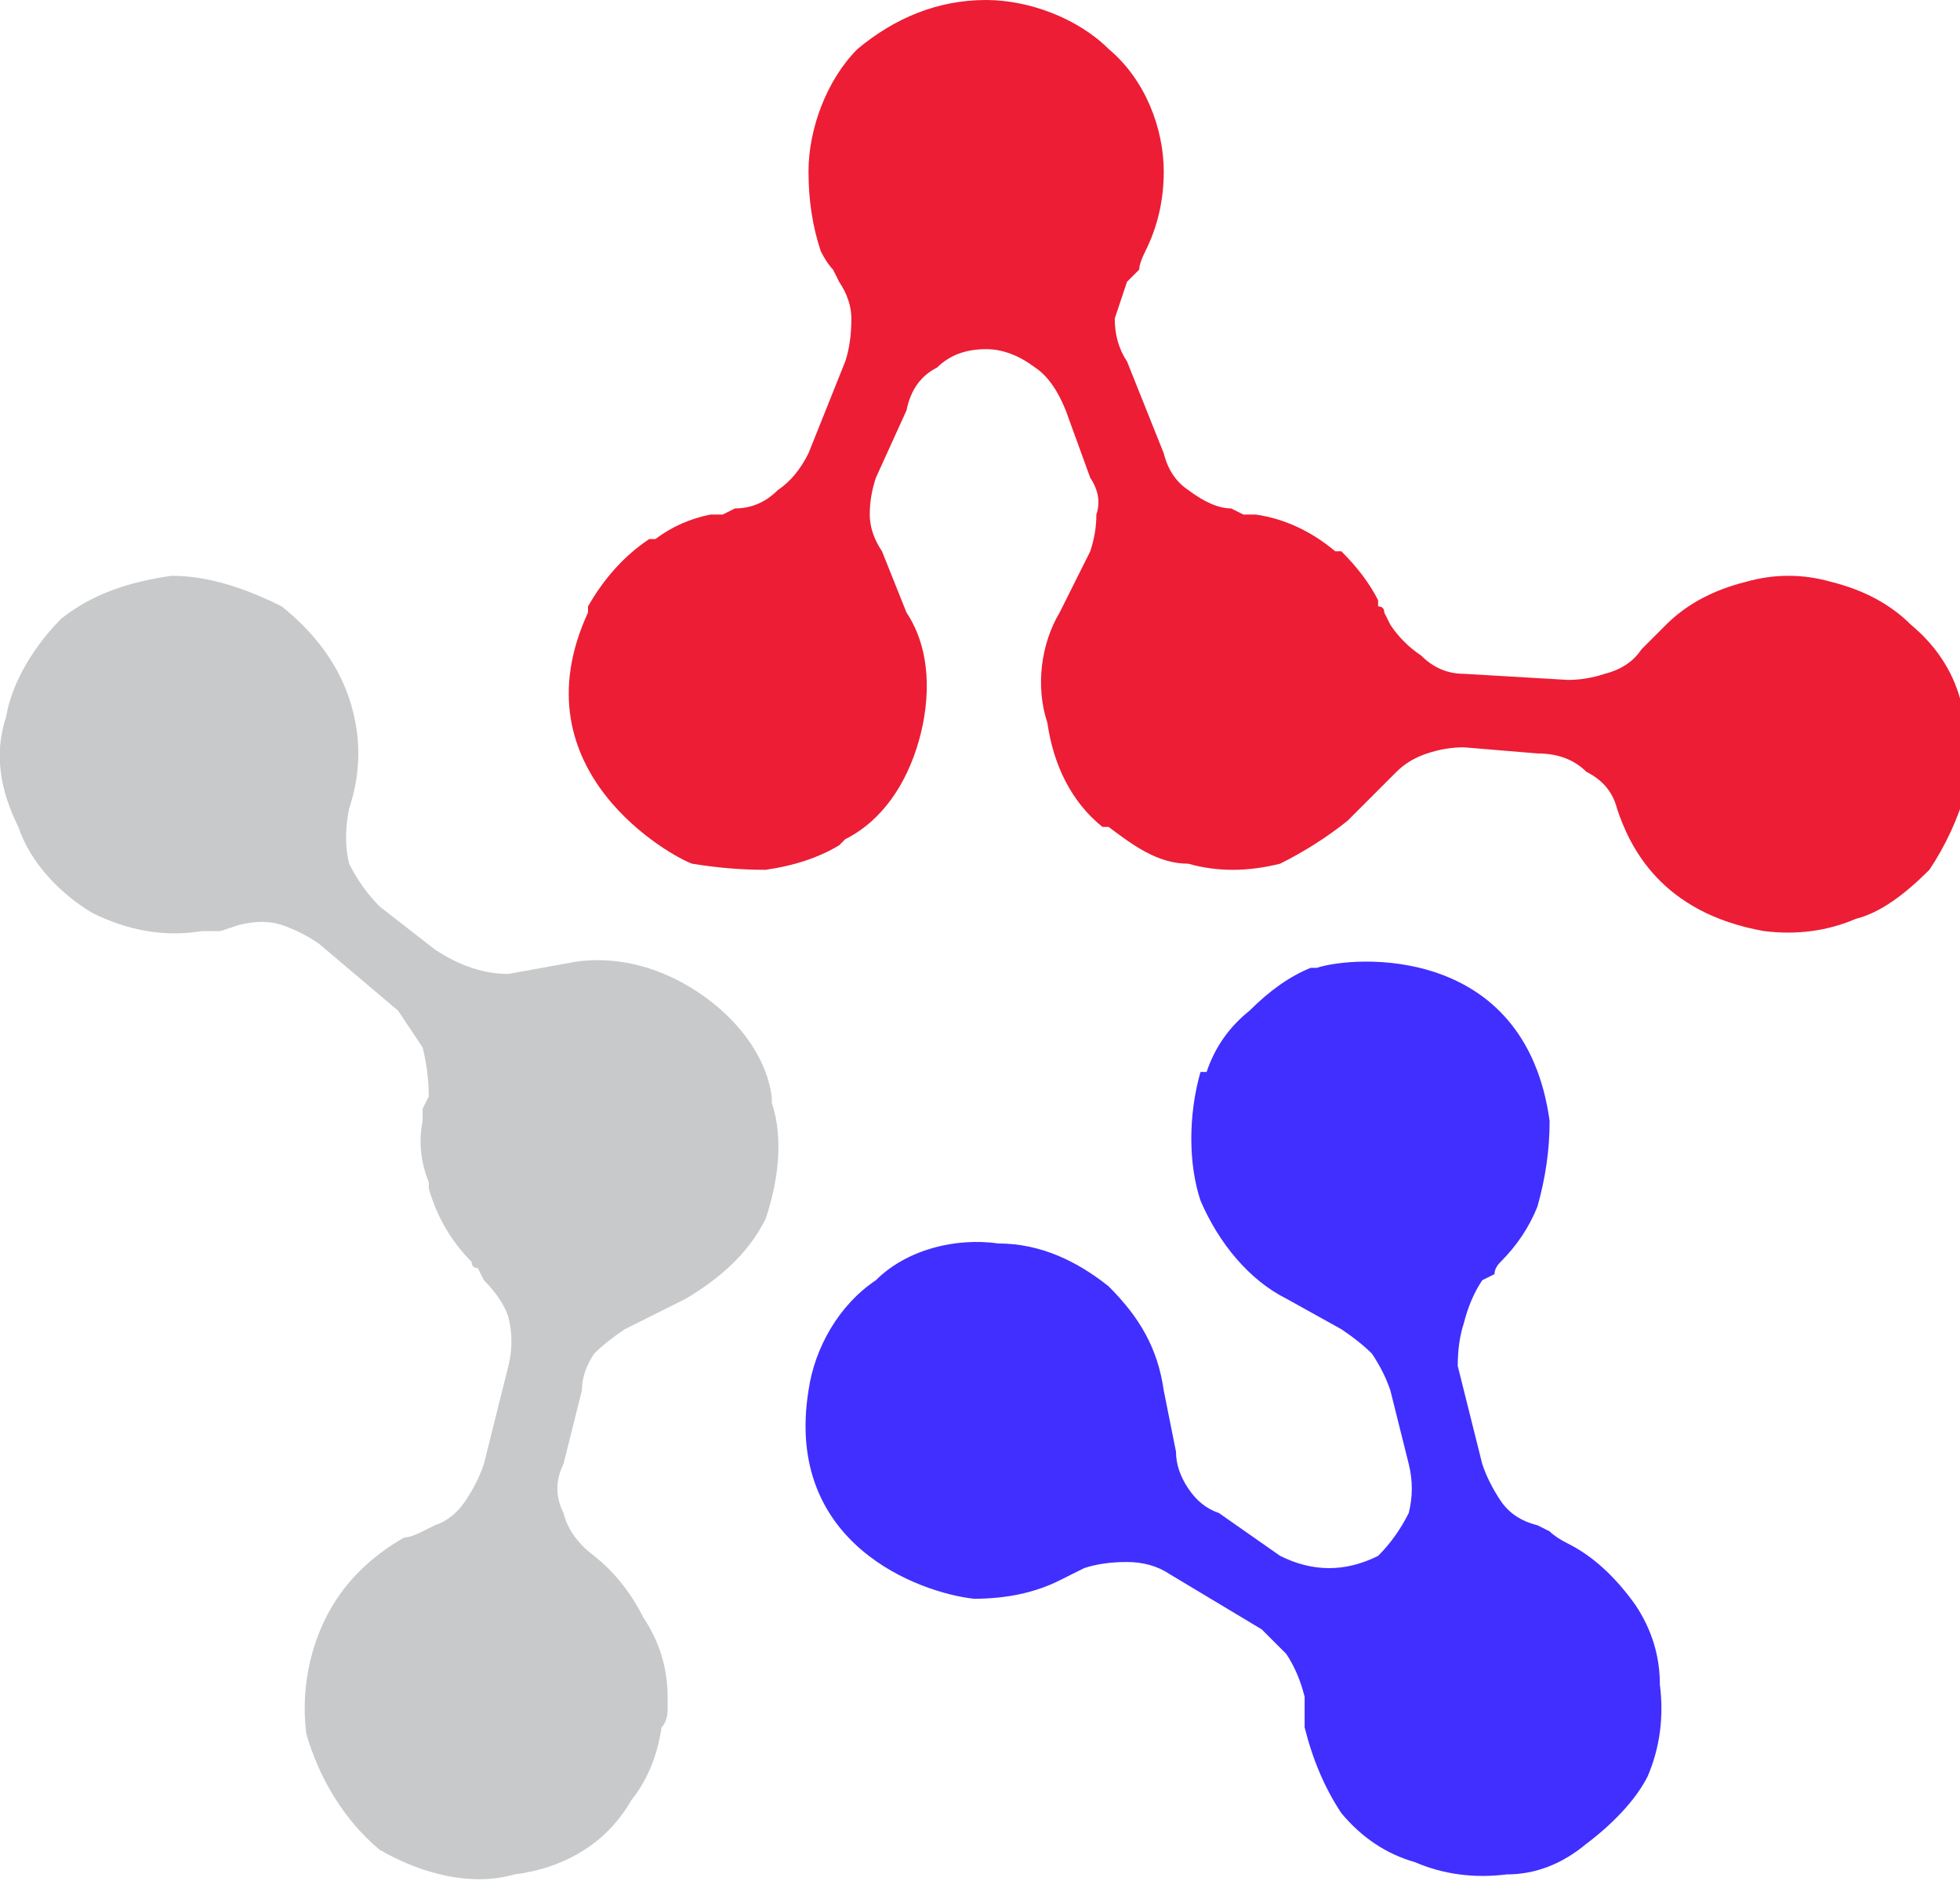<svg version="1.2" xmlns="http://www.w3.org/2000/svg" viewBox="0 0 32 31" width="32" height="31"><style>.a{fill:#c8c9ca}.b{fill:#ec1d35}.c{fill:#402fff}</style><path class="a" d="m9.7 25.4q-0.4-0.3-0.5-0.7-0.2-0.4 0-0.8l0.3-1.2q0-0.3 0.2-0.6 0.2-0.2 0.5-0.4l1-0.5c0.5-0.3 1-0.7 1.3-1.3 0.2-0.6 0.3-1.3 0.1-1.9v-0.1c-0.1-0.7-0.6-1.3-1.2-1.7-0.6-0.4-1.3-0.6-2-0.5l-1.1 0.2q-0.3 0-0.6-0.1-0.3-0.1-0.6-0.3l-0.9-0.7q-0.3-0.3-0.5-0.7-0.1-0.4 0-0.9c0.2-0.6 0.2-1.2 0-1.8-0.2-0.6-0.6-1.1-1.1-1.5-0.6-0.3-1.2-0.5-1.8-0.5-0.7 0.1-1.3 0.3-1.8 0.7-0.4 0.4-0.8 1-0.9 1.6-0.2 0.6-0.1 1.2 0.2 1.8 0.2 0.6 0.7 1.1 1.2 1.4 0.6 0.3 1.2 0.4 1.8 0.3q0.2 0 0.3 0l0.3-0.1q0.4-0.1 0.7 0 0.3 0.1 0.6 0.3l1.3 1.1q0.2 0.3 0.4 0.6 0.1 0.4 0.1 0.8l-0.1 0.2v0.2q-0.1 0.5 0.1 1 0 0 0 0.1 0.2 0.7 0.7 1.2 0 0.1 0.1 0.1l0.1 0.2q0.3 0.3 0.4 0.6 0.1 0.4 0 0.8l-0.4 1.6q-0.1 0.3-0.3 0.6-0.2 0.3-0.5 0.4l-0.2 0.1q-0.2 0.1-0.3 0.1-0.7 0.4-1.1 1c-0.4 0.6-0.6 1.4-0.5 2.2 0.2 0.7 0.6 1.4 1.2 1.9 0.7 0.4 1.5 0.6 2.2 0.4 0.8-0.1 1.5-0.5 1.9-1.2q0.4-0.5 0.5-1.2 0.1-0.1 0.1-0.3v-0.2q0-0.7-0.4-1.3-0.3-0.6-0.8-1z"/><path class="b" d="m32 11.4q-0.2-0.7-0.8-1.2-0.5-0.5-1.3-0.7-0.7-0.2-1.4 0-0.8 0.2-1.3 0.7-0.1 0.1-0.2 0.2l-0.2 0.2q-0.2 0.3-0.6 0.4-0.3 0.1-0.6 0.1l-1.7-0.1q-0.4 0-0.7-0.3-0.3-0.2-0.5-0.5l-0.1-0.2q0-0.1-0.1-0.1v-0.1q-0.2-0.4-0.6-0.8h-0.1q-0.6-0.5-1.3-0.6h-0.2l-0.2-0.1q-0.3 0-0.7-0.3-0.3-0.2-0.4-0.6l-0.6-1.5q-0.2-0.3-0.2-0.7 0.1-0.3 0.2-0.6l0.2-0.2q0-0.1 0.1-0.3 0.3-0.6 0.3-1.3c0-0.7-0.3-1.5-0.9-2-0.5-0.5-1.3-0.8-2-0.8-0.8 0-1.5 0.3-2.1 0.8-0.5 0.5-0.8 1.3-0.8 2q0 0.7 0.2 1.3 0.1 0.2 0.2 0.3l0.1 0.2q0.2 0.3 0.2 0.6 0 0.4-0.1 0.7l-0.6 1.5q-0.2 0.4-0.5 0.6-0.3 0.3-0.7 0.3l-0.2 0.1h-0.1-0.1q-0.5 0.1-0.9 0.4h-0.1q0 0 0 0-0.6 0.4-1 1.1 0 0 0 0.1c-1.2 2.6 1.4 4 1.7 4.1q0.6 0.1 1.2 0.1 0.7-0.1 1.2-0.4l0.1-0.1c0.6-0.3 1-0.9 1.2-1.6 0.2-0.7 0.2-1.5-0.2-2.1l-0.4-1q-0.2-0.3-0.2-0.6 0-0.3 0.1-0.6l0.5-1.1q0.1-0.5 0.5-0.7 0.3-0.3 0.8-0.3 0.4 0 0.8 0.3 0.3 0.2 0.5 0.7l0.4 1.1q0.2 0.3 0.1 0.6 0 0.3-0.1 0.6l-0.5 1c-0.3 0.5-0.4 1.2-0.2 1.8 0.1 0.7 0.4 1.3 0.9 1.7h0.1c0.4 0.3 0.8 0.6 1.3 0.6q0.7 0.2 1.5 0 0.6-0.3 1.1-0.7l0.8-0.8q0.2-0.2 0.5-0.3 0.3-0.1 0.6-0.1l1.2 0.1q0.5 0 0.8 0.3 0.4 0.2 0.5 0.6c0.2 0.6 0.7 1.7 2.4 2q0.8 0.1 1.5-0.2c0.4-0.1 0.8-0.4 1.2-0.8q0.4-0.6 0.6-1.3 0.1-0.8-0.1-1.5z"/><path class="c" d="m21.4 15.8q-0.5 0.2-1 0.7-0.5 0.4-0.7 1 0 0-0.1 0c-0.2 0.7-0.2 1.5 0 2.1 0.3 0.7 0.8 1.3 1.4 1.6l0.9 0.5q0.3 0.2 0.5 0.4 0.2 0.3 0.3 0.6l0.3 1.2q0.1 0.4 0 0.8-0.2 0.4-0.5 0.7-0.4 0.2-0.8 0.2-0.4 0-0.8-0.2l-1-0.7q-0.3-0.1-0.5-0.4-0.2-0.3-0.2-0.6l-0.2-1c-0.1-0.7-0.4-1.2-0.9-1.7-0.5-0.4-1.1-0.7-1.8-0.7-0.7-0.1-1.5 0.1-2 0.6-0.6 0.4-1 1.1-1.1 1.8-0.4 2.5 1.8 3.3 2.7 3.4q0.8 0 1.4-0.3l0.2-0.1 0.2-0.1q0.3-0.1 0.7-0.1 0.4 0 0.7 0.2l1.5 0.9q0.2 0.2 0.4 0.4 0.2 0.3 0.3 0.7v0.2q0 0.2 0 0.3 0.2 0.8 0.6 1.4 0.5 0.6 1.2 0.8 0.7 0.3 1.5 0.2 0.7 0 1.3-0.5c0.4-0.3 0.8-0.7 1-1.1q0.3-0.7 0.2-1.5 0-0.7-0.4-1.3-0.5-0.7-1.1-1-0.2-0.1-0.3-0.2l-0.2-0.1q-0.4-0.1-0.6-0.4-0.2-0.3-0.3-0.6l-0.4-1.6q0-0.4 0.1-0.7 0.1-0.4 0.3-0.7l0.2-0.1q0-0.1 0.1-0.2 0.4-0.4 0.6-0.9 0.2-0.7 0.2-1.4c-0.4-2.9-3.2-2.7-3.8-2.5z"/></svg>